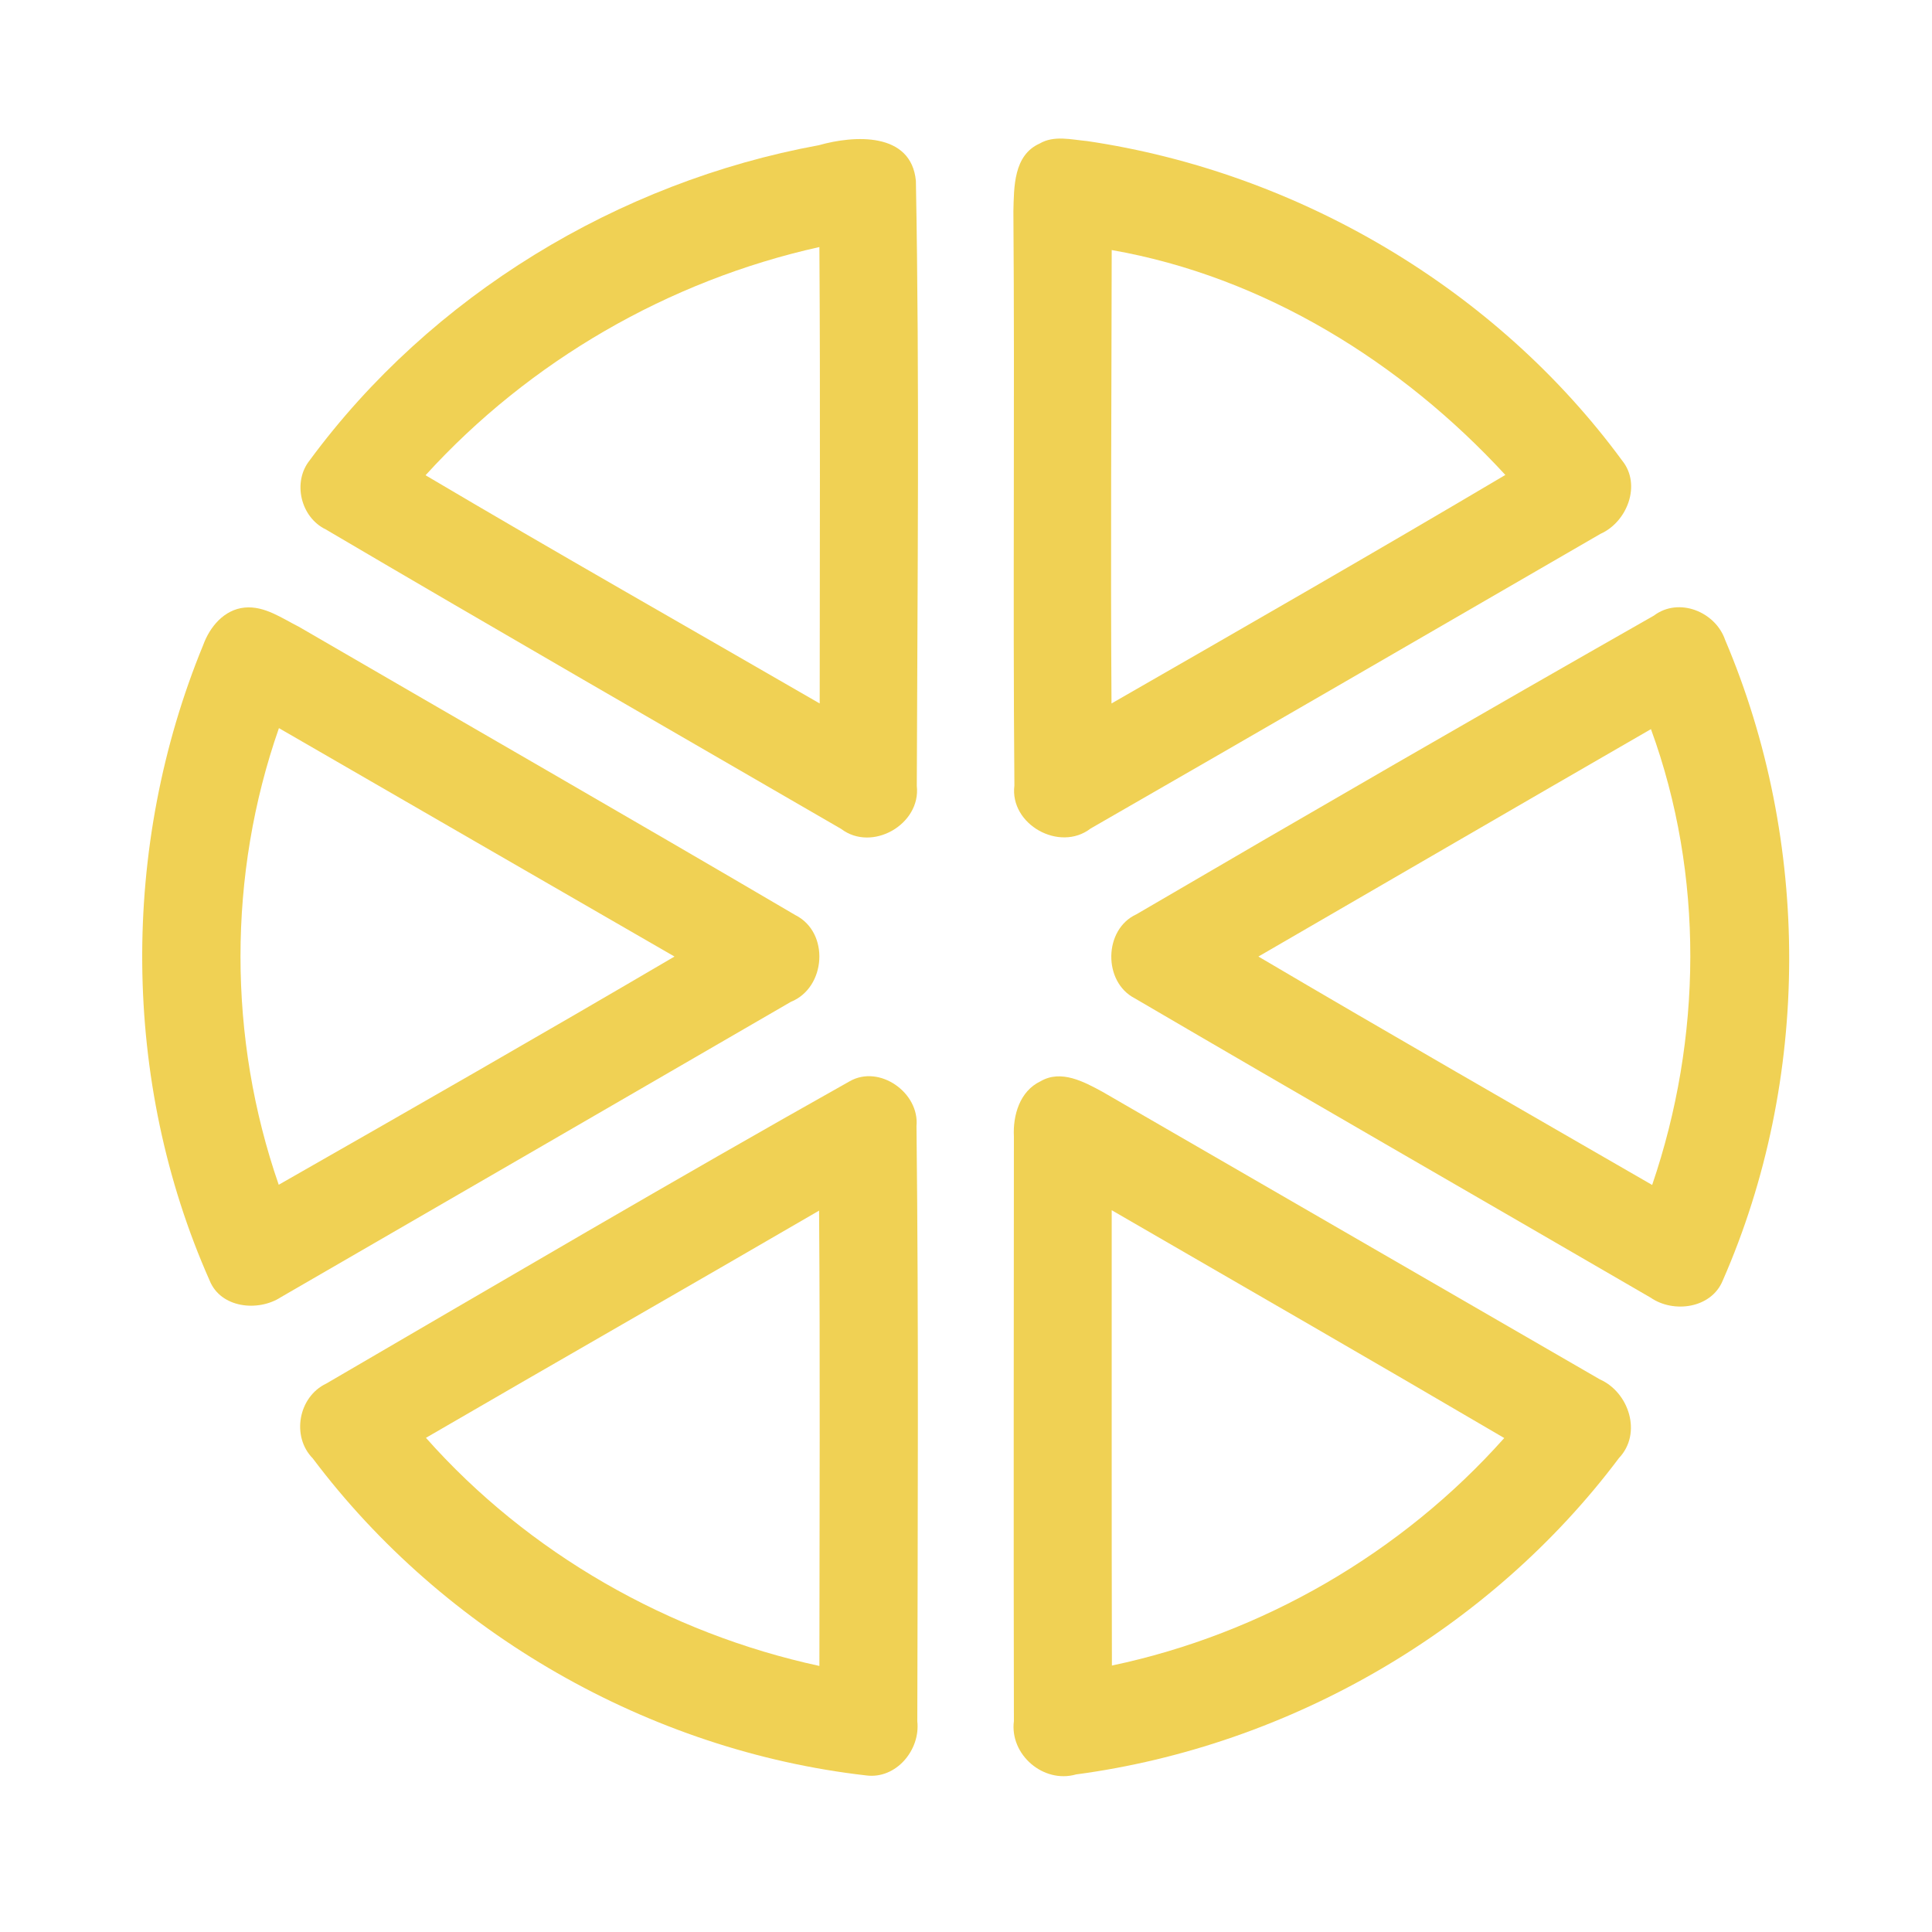 <?xml version="1.0" encoding="UTF-8" ?>
<!DOCTYPE svg PUBLIC "-//W3C//DTD SVG 1.1//EN" "http://www.w3.org/Graphics/SVG/1.1/DTD/svg11.dtd">
<svg width="192pt" height="192pt" viewBox="0 0 192 192" version="1.1" xmlns="http://www.w3.org/2000/svg">
<g id="#f0d154ff">
<path fill="#f0d154" opacity="1.00" d=" M 81.38 14.43 C 84.90 13.43 90.55 13.10 91.02 17.97 C 91.39 38.00 91.17 58.06 91.11 78.10 C 91.54 81.92 86.67 84.71 83.60 82.38 C 66.51 72.48 49.39 62.63 32.37 52.61 C 29.88 51.41 29.04 47.91 30.78 45.74 C 42.84 29.37 61.42 18.09 81.38 14.43 M 42.29 47.23 C 55.27 54.91 68.40 62.36 81.46 69.91 C 81.46 54.79 81.53 39.67 81.43 24.55 C 66.45 27.88 52.62 35.87 42.29 47.23 Z" />
<path fill="#f0d154" opacity="1.00" d=" M 103.31 14.27 C 104.75 13.42 106.48 13.88 108.04 14.02 C 128.97 17.11 148.65 28.68 161.20 45.76 C 163.15 48.16 161.71 51.87 159.06 53.05 C 142.17 62.83 125.29 72.62 108.38 82.34 C 105.30 84.71 100.32 81.94 100.81 78.06 C 100.65 59.04 100.85 40.02 100.71 21.00 C 100.77 18.60 100.72 15.43 103.31 14.27 M 110.48 24.85 C 110.46 39.87 110.36 54.89 110.46 69.91 C 123.54 62.40 136.62 54.89 149.60 47.20 C 139.29 36.00 125.58 27.49 110.48 24.85 Z" />
<path fill="#f0d154" opacity="1.00" d=" M 24.31 60.38 C 26.29 60.19 28.01 61.44 29.69 62.28 C 46.14 71.84 62.64 81.31 79.04 90.94 C 82.47 92.66 82.10 98.15 78.60 99.56 C 61.71 109.35 44.82 119.14 27.92 128.91 C 25.65 130.39 21.93 130.00 20.83 127.25 C 12.05 107.47 11.97 84.08 20.19 64.11 C 20.85 62.29 22.27 60.58 24.31 60.38 M 27.70 117.74 C 40.85 110.24 53.98 102.72 67.03 95.06 C 53.92 87.50 40.82 79.93 27.72 72.36 C 22.62 86.94 22.64 103.15 27.70 117.74 Z" />
<path fill="#f0d154" opacity="1.00" d=" M 164.36 61.18 C 166.83 59.31 170.48 60.79 171.44 63.59 C 179.97 83.66 179.97 107.28 171.20 127.27 C 170.07 130.02 166.33 130.54 164.04 128.96 C 146.96 119.04 129.82 109.19 112.77 99.21 C 109.60 97.58 109.67 92.35 112.94 90.86 C 130.02 80.87 147.16 70.97 164.36 61.18 M 125.06 95.06 C 138.05 102.72 151.13 110.22 164.19 117.76 C 169.16 103.20 169.37 86.97 164.07 72.46 C 151.05 79.97 138.06 87.53 125.06 95.06 Z" />
<path fill="#f0d154" opacity="1.00" d=" M 84.45 107.45 C 87.41 105.77 91.39 108.60 91.08 111.91 C 91.30 131.62 91.20 151.35 91.16 171.06 C 91.48 173.91 89.05 176.83 86.08 176.44 C 64.51 173.98 44.12 162.28 31.08 144.93 C 28.93 142.74 29.66 138.81 32.42 137.50 C 49.72 127.42 66.99 117.26 84.45 107.45 M 42.33 142.89 C 52.50 154.37 66.46 162.32 81.43 165.56 C 81.44 150.48 81.51 135.39 81.40 120.31 C 68.40 127.87 55.34 135.33 42.33 142.89 Z" />
<path fill="#f0d154" opacity="1.00" d=" M 103.40 107.46 C 105.44 106.26 107.72 107.50 109.56 108.50 C 126.03 118.03 142.51 127.56 158.99 137.08 C 161.90 138.37 163.21 142.46 160.89 144.90 C 148.06 162.00 128.11 173.52 106.94 176.34 C 103.70 177.27 100.33 174.38 100.76 171.04 C 100.72 151.68 100.75 132.32 100.76 112.96 C 100.65 110.84 101.34 108.44 103.40 107.46 M 110.48 120.27 C 110.49 135.35 110.46 150.44 110.50 165.52 C 125.46 162.37 139.32 154.33 149.49 142.91 C 136.52 135.30 123.49 127.80 110.48 120.27 Z" />
</g>
</svg>
